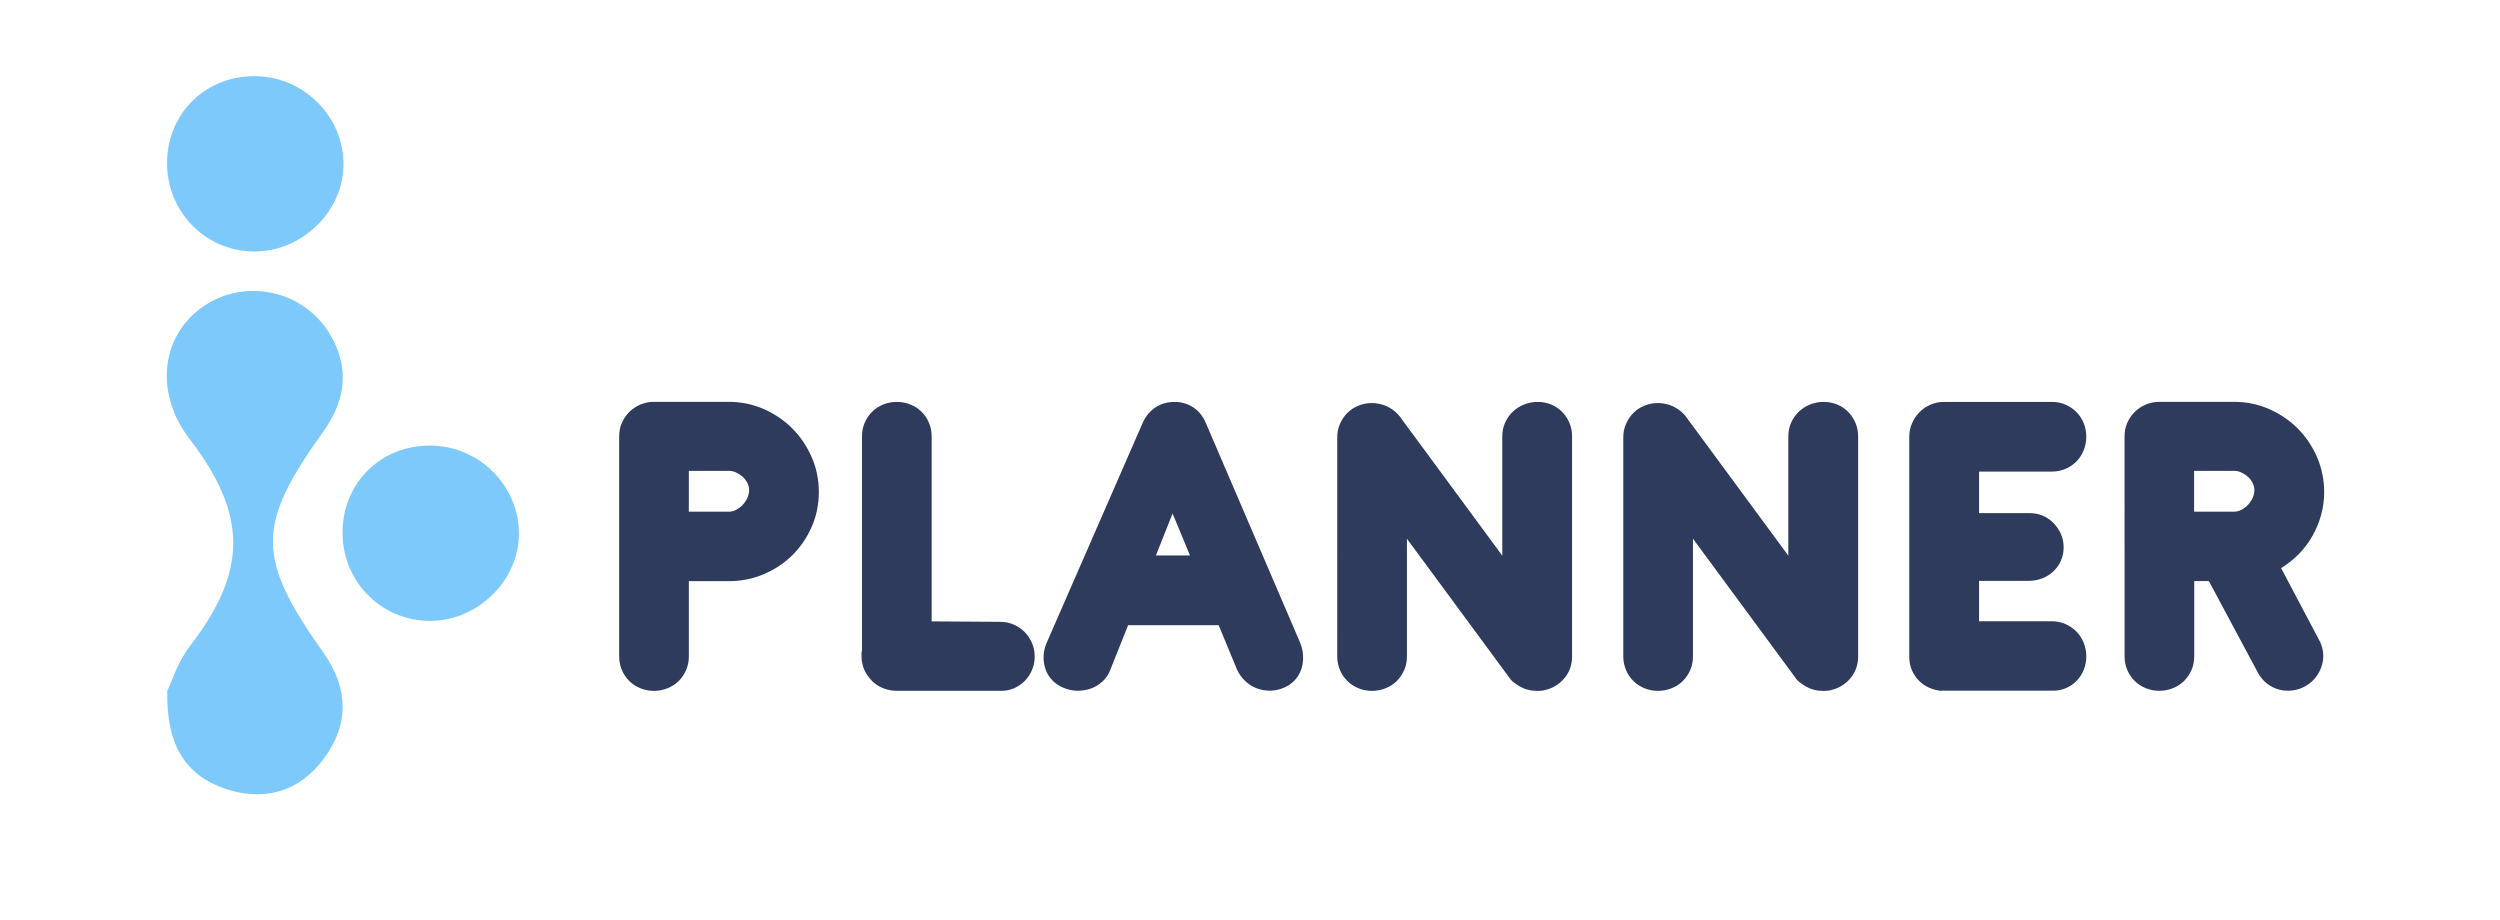 <?xml version="1.0" encoding="utf-8"?>
<!-- Generator: Adobe Illustrator 23.0.3, SVG Export Plug-In . SVG Version: 6.00 Build 0)  -->
<svg version="1.1" id="Capa_1" xmlns="http://www.w3.org/2000/svg" xmlns:xlink="http://www.w3.org/1999/xlink" x="0px" y="0px"
	 viewBox="0 0 394 145" style="enable-background:new 0 0 394 145;" xml:space="preserve">
<style type="text/css">
	.st0{opacity:0.26;fill:#0080F9;}
	.st1{fill:none;}
	.st2{fill:url(#SVGID_1_);}
	.st3{fill:url(#SVGID_2_);}
	.st4{fill:url(#SVGID_3_);}
	.st5{fill:url(#SVGID_4_);}
	.st6{fill:url(#SVGID_5_);}
	.st7{fill:url(#SVGID_6_);}
	.st8{fill:url(#SVGID_7_);}
	.st9{fill:url(#SVGID_8_);}
	.st10{fill:url(#SVGID_9_);}
	.st11{fill:url(#SVGID_10_);}
	.st12{fill:url(#SVGID_11_);}
	.st13{fill:url(#SVGID_12_);}
	.st14{fill:url(#SVGID_13_);}
	.st15{fill:url(#SVGID_14_);}
	.st16{fill:url(#SVGID_15_);}
	.st17{fill:url(#SVGID_16_);}
	.st18{fill:url(#SVGID_17_);}
	.st19{fill:url(#SVGID_18_);}
	.st20{fill:url(#SVGID_19_);}
	.st21{fill:#FFFFFF;}
	.st22{clip-path:url(#SVGID_21_);}
	.st23{opacity:0.3;fill:url(#SVGID_22_);}
	.st24{opacity:0.45;fill:url(#SVGID_23_);}
	.st25{opacity:0.6;}
	.st26{fill:none;stroke:#FFFFFF;stroke-width:0.49;stroke-miterlimit:10;}
	.st27{opacity:0.6;fill:#FFFFFF;}
	.st28{opacity:0.6;fill:none;stroke:#FFFFFF;stroke-width:0.49;stroke-miterlimit:10;}
	.st29{fill:#0080F9;}
	.st30{fill:#003260;}
	.st31{clip-path:url(#SVGID_27_);}
	.st32{clip-path:url(#SVGID_27_);fill:url(#SVGID_28_);}
	.st33{opacity:0.3;fill:url(#SVGID_29_);}
	.st34{opacity:0.45;fill:url(#SVGID_30_);}
	.st35{clip-path:url(#SVGID_27_);fill:none;}
	
		.st36{clip-path:url(#SVGID_27_);fill:none;stroke:#FFFFFF;stroke-width:2;stroke-linecap:round;stroke-linejoin:round;stroke-miterlimit:10;}
	.st37{fill:url(#SVGID_31_);}
	.st38{fill:url(#SVGID_32_);}
	.st39{fill:url(#SVGID_33_);}
	.st40{fill:url(#SVGID_34_);}
	.st41{fill:url(#SVGID_35_);}
	.st42{fill:url(#SVGID_36_);}
	.st43{fill:url(#SVGID_37_);}
	.st44{fill:url(#SVGID_38_);}
	.st45{fill:url(#SVGID_39_);}
	.st46{fill:url(#SVGID_40_);}
	.st47{fill:url(#SVGID_41_);}
	.st48{fill:url(#SVGID_42_);}
	.st49{fill:url(#SVGID_43_);}
	.st50{fill:url(#SVGID_44_);}
	.st51{fill:url(#SVGID_45_);}
	.st52{fill:url(#SVGID_46_);}
	.st53{fill:url(#SVGID_47_);}
	.st54{fill:url(#SVGID_48_);}
	.st55{fill:url(#SVGID_49_);}
	.st56{clip-path:url(#SVGID_51_);}
	.st57{opacity:0.3;fill:url(#SVGID_52_);}
	.st58{opacity:0.45;fill:url(#SVGID_53_);}
	.st59{fill:#B5B5B5;}
	.st60{fill:none;stroke:url(#SVGID_54_);stroke-width:4;stroke-miterlimit:10;}
	.st61{fill:none;stroke:url(#SVGID_55_);stroke-width:4;stroke-linecap:round;stroke-linejoin:round;stroke-miterlimit:10;}
	.st62{fill:none;stroke:url(#SVGID_56_);stroke-width:4;stroke-linecap:round;stroke-linejoin:round;stroke-miterlimit:10;}
	.st63{fill:#F7F7F7;}
	.st64{fill:url(#SVGID_57_);}
	.st65{fill:url(#SVGID_58_);}
	.st66{fill:url(#SVGID_59_);}
	.st67{clip-path:url(#SVGID_63_);}
	.st68{clip-path:url(#SVGID_63_);fill:url(#SVGID_64_);}
	.st69{opacity:0.3;fill:url(#SVGID_65_);}
	.st70{opacity:0.45;fill:url(#SVGID_66_);}
	.st71{clip-path:url(#SVGID_63_);fill:none;}
	
		.st72{clip-path:url(#SVGID_63_);fill:none;stroke:#FFFFFF;stroke-width:2;stroke-linecap:round;stroke-linejoin:round;stroke-miterlimit:10;}
	.st73{fill:#7EC9FC;}
	.st74{fill:#2E3B5D;}
	.st75{clip-path:url(#SVGID_68_);}
</style>
<g>
	<g>
		<path class="st73" d="M26.36,108.9c0.63-1.29,1.64-4.57,3.6-7.12c9.04-11.76,9.12-20.6-0.11-32.63
			c-5.55-7.24-4.51-16.41,2.39-20.99c6.5-4.32,15.53-2.4,19.66,4.35c3.27,5.34,2.62,10.53-0.98,15.55
			c-10.57,14.76-10.53,19.84,0.06,34.82c3.95,5.59,4.11,11.28-0.01,16.77c-3.96,5.29-9.55,6.67-15.53,4.64
			C29.37,122.22,26.19,117.56,26.36,108.9z"/>
		<path class="st73" d="M54.13,26.14c-0.14,7.41-6.78,13.66-14.31,13.49c-7.66-0.17-13.63-6.46-13.49-14.18
			c0.15-7.81,6.28-13.64,14.14-13.44C48.11,12.2,54.28,18.58,54.13,26.14z"/>
		<path class="st73" d="M81.78,84.36C81.64,91.76,75,98.02,67.47,97.85c-7.66-0.17-13.63-6.46-13.49-14.18
			c0.15-7.81,6.28-13.64,14.14-13.44C75.76,70.41,81.93,76.8,81.78,84.36z"/>
	</g>
	<g>
		<path class="st74" d="M108.56,91.59v11.88c0,0.76-0.14,1.47-0.43,2.13c-0.29,0.66-0.68,1.24-1.17,1.73
			c-0.5,0.49-1.08,0.87-1.76,1.14c-0.68,0.27-1.39,0.41-2.15,0.41c-0.76,0-1.47-0.14-2.13-0.41c-0.66-0.27-1.25-0.65-1.74-1.14
			c-0.5-0.49-0.89-1.06-1.17-1.73c-0.28-0.66-0.43-1.38-0.43-2.13V68.75c0-0.76,0.14-1.46,0.43-2.12c0.29-0.65,0.68-1.22,1.17-1.71
			c0.5-0.49,1.08-0.87,1.74-1.16c0.66-0.28,1.38-0.43,2.13-0.43h0.21h11.6c1.94,0,3.78,0.38,5.51,1.14
			c1.73,0.76,3.24,1.79,4.52,3.08c1.28,1.29,2.29,2.8,3.04,4.52c0.75,1.72,1.12,3.54,1.12,5.46c0,1.95-0.37,3.77-1.12,5.48
			c-0.75,1.71-1.76,3.2-3.04,4.47c-1.28,1.27-2.79,2.27-4.52,3.01c-1.73,0.74-3.57,1.1-5.51,1.1H108.56z M108.56,74.2v6.44h6.33
			c0.36,0,0.72-0.09,1.1-0.28c0.38-0.19,0.72-0.44,1.03-0.76c0.31-0.32,0.56-0.69,0.75-1.1c0.19-0.41,0.29-0.84,0.29-1.26
			c0-0.4-0.1-0.79-0.29-1.16c-0.19-0.37-0.44-0.69-0.75-0.96c-0.31-0.27-0.65-0.49-1.01-0.66c-0.37-0.17-0.73-0.25-1.09-0.25H108.56
			z"/>
		<path class="st74" d="M146.84,97.93L157.62,98c0.76,0,1.47,0.14,2.13,0.43c0.66,0.28,1.24,0.68,1.73,1.17s0.87,1.08,1.16,1.74
			c0.29,0.67,0.43,1.38,0.43,2.13c0,0.76-0.14,1.47-0.43,2.13c-0.28,0.66-0.67,1.25-1.16,1.74s-1.06,0.88-1.73,1.16
			c-0.66,0.27-1.38,0.4-2.13,0.37h-16.29c-0.57,0-1.08-0.07-1.53-0.21c-1.23-0.33-2.22-1.01-2.95-2.03c-0.71-0.93-1.07-2-1.07-3.24
			c0-0.14,0-0.29,0-0.44s0.02-0.3,0.07-0.44V68.75c0-0.76,0.14-1.47,0.43-2.13c0.29-0.66,0.68-1.24,1.17-1.73s1.08-0.87,1.74-1.14
			c0.66-0.27,1.38-0.41,2.13-0.41c0.76,0,1.48,0.14,2.15,0.41c0.68,0.27,1.26,0.65,1.76,1.14c0.5,0.49,0.89,1.06,1.17,1.73
			c0.28,0.66,0.43,1.38,0.43,2.13V97.93z"/>
		<path class="st74" d="M192.06,98.53h-14.27l-2.81,7.04c-0.29,0.74-0.7,1.35-1.25,1.85s-1.16,0.87-1.83,1.1s-1.39,0.35-2.13,0.34
			s-1.48-0.17-2.19-0.48c-0.74-0.31-1.34-0.72-1.81-1.25c-0.48-0.52-0.82-1.11-1.03-1.76c-0.21-0.65-0.3-1.34-0.27-2.06
			c0.04-0.72,0.22-1.44,0.55-2.15l15.05-34.48c0.47-1.07,1.15-1.89,2.03-2.47c0.88-0.58,1.89-0.87,3.02-0.87
			c1.07,0,2.04,0.29,2.92,0.85c0.88,0.57,1.54,1.39,1.99,2.45l14.8,34.48c0.31,0.71,0.49,1.43,0.53,2.15s-0.03,1.41-0.23,2.06
			s-0.53,1.25-1,1.78c-0.46,0.53-1.05,0.96-1.76,1.26c-0.71,0.31-1.44,0.47-2.17,0.48s-1.43-0.11-2.1-0.36s-1.27-0.62-1.81-1.12
			c-0.55-0.5-0.98-1.1-1.32-1.81L192.06,98.53z M182.17,87.54h5.37l-2.74-6.62L182.17,87.54z"/>
		<path class="st74" d="M221.73,84.9v18.57c0,0.76-0.14,1.47-0.43,2.13c-0.29,0.66-0.68,1.24-1.17,1.73
			c-0.5,0.49-1.08,0.87-1.76,1.14c-0.68,0.27-1.39,0.41-2.15,0.41c-0.76,0-1.47-0.14-2.13-0.41c-0.66-0.27-1.25-0.65-1.74-1.14
			c-0.5-0.49-0.89-1.06-1.17-1.73c-0.28-0.66-0.43-1.38-0.43-2.13V68.93c0-0.76,0.14-1.47,0.43-2.13c0.29-0.66,0.68-1.24,1.17-1.73
			c0.5-0.49,1.08-0.87,1.74-1.14c0.66-0.27,1.38-0.41,2.13-0.41h0.07c0.31,0,0.64,0.04,1,0.11c0.76,0.14,1.46,0.43,2.1,0.87
			c0.64,0.44,1.16,0.98,1.57,1.62l15.8,21.45V68.75c0-0.76,0.15-1.47,0.44-2.13c0.3-0.66,0.7-1.24,1.21-1.73
			c0.51-0.49,1.1-0.87,1.78-1.14c0.68-0.27,1.39-0.41,2.15-0.41c0.76,0,1.46,0.14,2.12,0.41c0.65,0.27,1.22,0.65,1.71,1.14
			s0.87,1.06,1.16,1.73c0.29,0.66,0.43,1.38,0.43,2.13v34.72c0,1.23-0.36,2.31-1.07,3.24c-0.71,0.92-1.63,1.57-2.74,1.92
			c-0.21,0.07-0.44,0.13-0.69,0.18c-0.25,0.05-0.5,0.07-0.77,0.07h-0.21h-0.11c-0.76,0-1.46-0.14-2.12-0.43
			c-0.65-0.29-1.22-0.67-1.71-1.16c-0.49-0.49-0.87-1.06-1.16-1.71c-0.29-0.65-0.43-1.36-0.43-2.12v-15.9l9.25,12.56
			c0.45,0.69,0.74,1.46,0.85,2.33c0.12,0.87,0.09,1.71-0.09,2.53c-0.18,0.82-0.5,1.56-0.98,2.22s-1.09,1.14-1.85,1.42
			c-0.24,0.07-0.47,0.13-0.71,0.18c-0.24,0.05-0.49,0.07-0.75,0.07h-0.21h-0.11c-0.36-0.02-0.74-0.08-1.14-0.18s-0.8-0.23-1.19-0.41
			s-0.76-0.39-1.12-0.64c-0.36-0.25-0.64-0.54-0.85-0.87L221.73,84.9z"/>
		<path class="st74" d="M266.81,84.9v18.57c0,0.76-0.14,1.47-0.43,2.13c-0.29,0.66-0.68,1.24-1.17,1.73
			c-0.5,0.49-1.08,0.87-1.76,1.14c-0.68,0.27-1.39,0.41-2.15,0.41c-0.76,0-1.47-0.14-2.13-0.41c-0.66-0.27-1.25-0.65-1.74-1.14
			c-0.5-0.49-0.89-1.06-1.17-1.73c-0.28-0.66-0.43-1.38-0.43-2.13V68.93c0-0.76,0.14-1.47,0.43-2.13c0.29-0.66,0.68-1.24,1.17-1.73
			c0.5-0.49,1.08-0.87,1.74-1.14c0.66-0.27,1.38-0.41,2.13-0.41h0.07c0.31,0,0.64,0.04,1,0.11c0.76,0.14,1.46,0.43,2.1,0.87
			c0.64,0.44,1.16,0.98,1.57,1.62l15.8,21.45V68.75c0-0.76,0.15-1.47,0.44-2.13c0.3-0.66,0.7-1.24,1.21-1.73
			c0.51-0.49,1.1-0.87,1.78-1.14c0.68-0.27,1.39-0.41,2.15-0.41c0.76,0,1.46,0.14,2.12,0.41c0.65,0.27,1.22,0.65,1.71,1.14
			s0.87,1.06,1.16,1.73c0.29,0.66,0.43,1.38,0.43,2.13v34.72c0,1.23-0.36,2.31-1.07,3.24c-0.71,0.92-1.63,1.57-2.74,1.92
			c-0.21,0.07-0.44,0.13-0.69,0.18c-0.25,0.05-0.5,0.07-0.77,0.07h-0.21h-0.11c-0.76,0-1.46-0.14-2.12-0.43
			c-0.65-0.29-1.22-0.67-1.71-1.16c-0.49-0.49-0.87-1.06-1.16-1.71c-0.29-0.65-0.43-1.36-0.43-2.12v-15.9l9.25,12.56
			c0.45,0.69,0.74,1.46,0.85,2.33c0.12,0.87,0.09,1.71-0.09,2.53c-0.18,0.82-0.5,1.56-0.98,2.22s-1.09,1.14-1.85,1.42
			c-0.24,0.07-0.47,0.13-0.71,0.18c-0.24,0.05-0.49,0.07-0.75,0.07h-0.21h-0.11c-0.36-0.02-0.74-0.08-1.14-0.18s-0.8-0.23-1.19-0.41
			s-0.76-0.39-1.12-0.64c-0.36-0.25-0.64-0.54-0.85-0.87L266.81,84.9z"/>
		<path class="st74" d="M305.95,108.88c-0.71-0.07-1.38-0.25-1.99-0.53c-0.62-0.29-1.15-0.66-1.6-1.14
			c-0.45-0.47-0.81-1.03-1.07-1.65c-0.26-0.63-0.39-1.31-0.39-2.05V68.82c0-0.74,0.14-1.44,0.43-2.1c0.29-0.66,0.67-1.25,1.16-1.74
			c0.49-0.5,1.06-0.89,1.72-1.19s1.39-0.45,2.17-0.45h17.01c0.76,0,1.47,0.14,2.13,0.43c0.66,0.29,1.24,0.68,1.73,1.17
			c0.49,0.5,0.87,1.08,1.14,1.74c0.27,0.66,0.41,1.38,0.41,2.13s-0.14,1.48-0.41,2.15c-0.27,0.68-0.65,1.26-1.14,1.76
			c-0.49,0.5-1.06,0.89-1.73,1.17c-0.67,0.28-1.38,0.43-2.13,0.43h-11.49v6.55h7.83c0.76-0.02,1.47,0.1,2.13,0.37
			c0.66,0.27,1.25,0.66,1.74,1.16s0.9,1.08,1.19,1.74c0.3,0.67,0.44,1.38,0.44,2.13c0,0.76-0.15,1.46-0.44,2.12
			c-0.3,0.65-0.69,1.21-1.19,1.67c-0.5,0.46-1.08,0.83-1.74,1.09s-1.38,0.39-2.13,0.39h-7.83v6.37h11.49c0.76,0,1.47,0.15,2.13,0.44
			c0.66,0.3,1.24,0.69,1.73,1.19c0.49,0.5,0.87,1.08,1.14,1.76c0.27,0.68,0.41,1.39,0.41,2.15c0,0.76-0.14,1.47-0.41,2.13
			c-0.27,0.66-0.65,1.25-1.14,1.74c-0.49,0.5-1.06,0.88-1.73,1.16c-0.67,0.27-1.38,0.4-2.13,0.37H305.95z"/>
		<path class="st74" d="M366.29,77.54c0,1.28-0.17,2.51-0.5,3.68c-0.33,1.17-0.79,2.28-1.39,3.31c-0.59,1.03-1.3,1.97-2.13,2.81
			s-1.75,1.57-2.77,2.19l5.94,11.24c0.38,0.67,0.6,1.35,0.68,2.06c0.07,0.71,0.01,1.4-0.2,2.06c-0.2,0.66-0.52,1.28-0.96,1.85
			c-0.44,0.57-0.98,1.03-1.62,1.39c-0.66,0.38-1.36,0.61-2.08,0.69c-0.72,0.08-1.42,0.04-2.08-0.14c-0.67-0.18-1.28-0.48-1.85-0.91
			c-0.57-0.43-1.04-0.97-1.42-1.64l-7.79-14.55h-2.31v11.88c0,0.76-0.14,1.47-0.43,2.13c-0.29,0.66-0.68,1.24-1.17,1.73
			c-0.5,0.49-1.08,0.87-1.76,1.14c-0.68,0.27-1.39,0.41-2.15,0.41c-0.76,0-1.47-0.14-2.13-0.41c-0.66-0.27-1.25-0.65-1.74-1.14
			c-0.5-0.49-0.89-1.06-1.17-1.73c-0.28-0.66-0.43-1.38-0.43-2.13V68.75c0-0.76,0.14-1.46,0.43-2.12c0.29-0.65,0.68-1.22,1.17-1.71
			c0.5-0.49,1.08-0.87,1.74-1.16c0.66-0.28,1.38-0.43,2.13-0.43h0.21h11.6c1.94,0,3.78,0.38,5.51,1.14
			c1.73,0.76,3.24,1.79,4.52,3.08c1.28,1.29,2.29,2.8,3.04,4.52C365.91,73.8,366.29,75.62,366.29,77.54z M345.79,74.2v6.44h6.33
			c0.36,0,0.72-0.09,1.1-0.28c0.38-0.19,0.72-0.44,1.03-0.76c0.31-0.32,0.56-0.69,0.75-1.1c0.19-0.41,0.29-0.84,0.29-1.26
			c0-0.4-0.1-0.79-0.29-1.16c-0.19-0.37-0.44-0.69-0.75-0.96c-0.31-0.27-0.65-0.49-1.01-0.66c-0.37-0.17-0.73-0.25-1.09-0.25H345.79
			z"/>
	</g>
</g>
</svg>
